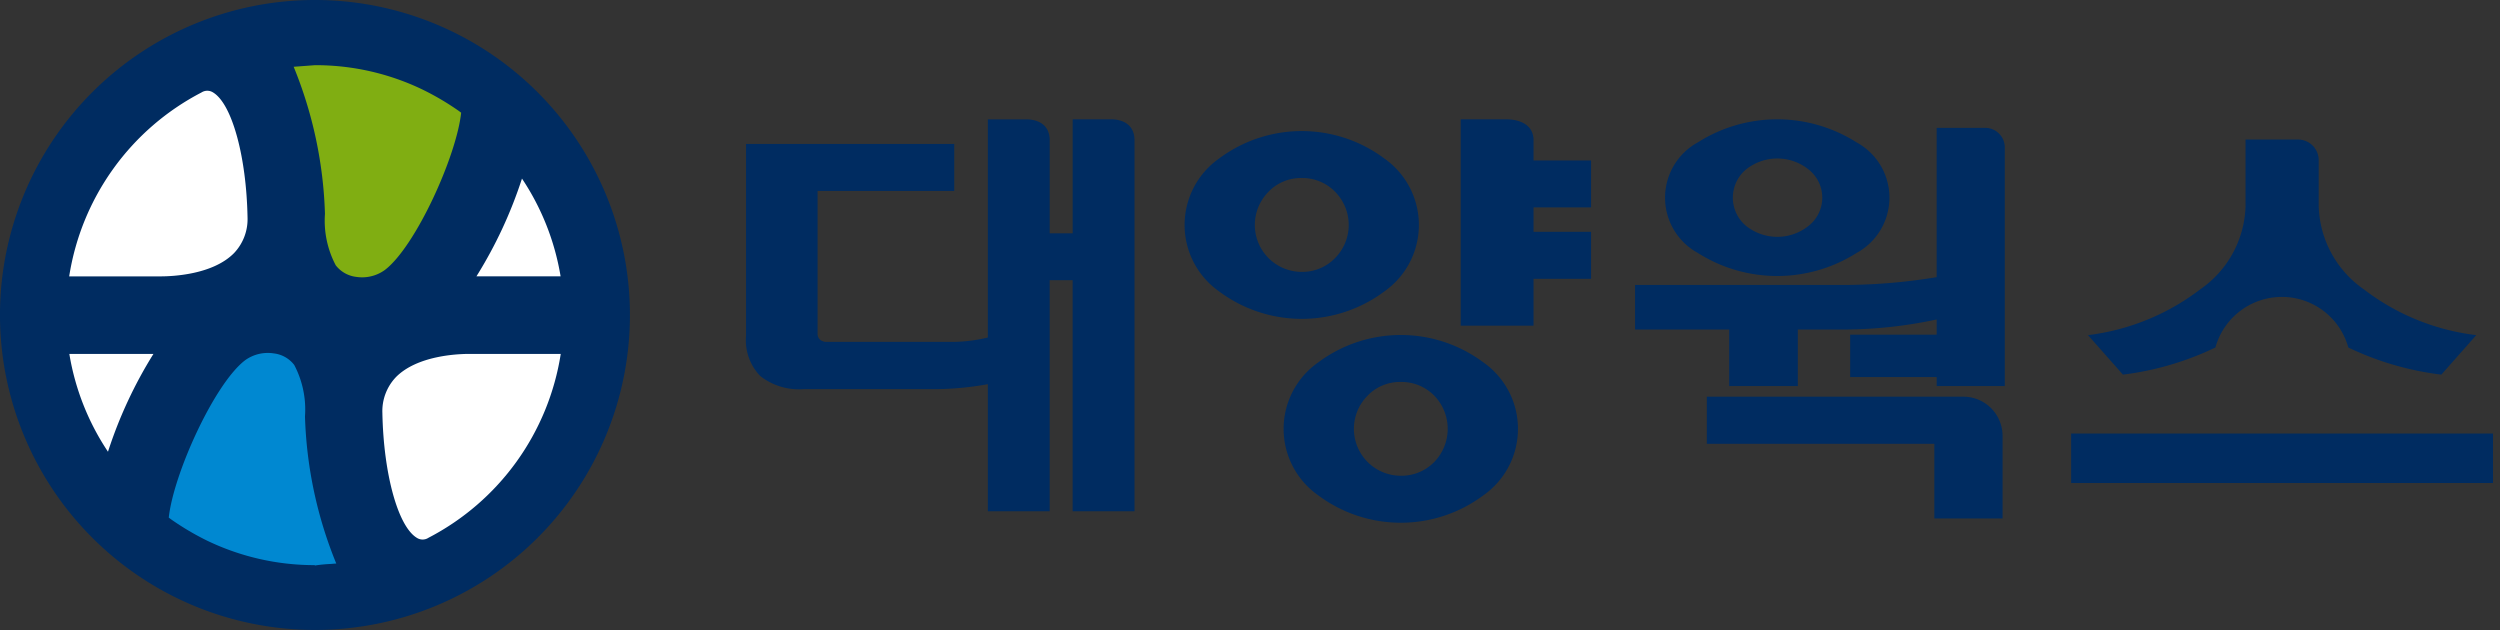 <svg xmlns="http://www.w3.org/2000/svg" width="178.499" height="45" viewBox="0 0 178.499 45">
  <rect x="0" y="0" width="178.499" height="45" fill="#333333" stroke="none"/>
  <g id="그룹_246" data-name="그룹 246" transform="translate(-90.999 -78.001)">
    <g id="그룹_242" data-name="그룹 242" transform="translate(3.23 -540.281)">
      <path id="패스_223" data-name="패스 223" d="M132.746,640.782a22.489,22.489,0,1,1-22.488-22.5A22.5,22.5,0,0,1,132.746,640.782Z" fill="#002c61"/>
      <path id="패스_224" data-name="패스 224" d="M108.737,623.05a30.068,30.068,0,0,1,2.234,10.5,6.827,6.827,0,0,0,.768,3.671,2.168,2.168,0,0,0,1.462.83,2.769,2.769,0,0,0,2.039-.487c2.2-1.666,5.127-8.138,5.455-11.236-.08-.059-.164-.123-.164-.123a19.116,19.116,0,0,0-2.578-1.521,17.578,17.578,0,0,0-7.695-1.748Z" fill="#80ae12"/>
      <path id="패스_225" data-name="패스 225" d="M105.275,644h0c-2.2,1.668-5.128,8.14-5.456,11.24.081.059.165.123.165.123a19.283,19.283,0,0,0,2.577,1.523,17.649,17.649,0,0,0,7.7,1.746s-.022.023-.03.03a10.423,10.423,0,0,1,1.16-.114s.194-.017.387-.031a30.028,30.028,0,0,1-2.233-10.5,6.839,6.839,0,0,0-.767-3.676,2.145,2.145,0,0,0-1.46-.826A2.765,2.765,0,0,0,105.275,644Z" fill="#0088d1"/>
      <path id="패스_226" data-name="패스 226" d="M102.148,624.888a17.9,17.9,0,0,0-9.439,13.127h6.529c.846,0,3.73-.12,5.244-1.665a3.516,3.516,0,0,0,.961-2.557c-.081-4.358-1.118-8.109-2.465-8.913A.765.765,0,0,0,102.148,624.888Z" fill="#fff"/>
      <path id="패스_227" data-name="패스 227" d="M121.276,643.551c-.847,0-3.728.119-5.244,1.664a3.516,3.516,0,0,0-.961,2.555c.083,4.361,1.117,8.111,2.466,8.916a.758.758,0,0,0,.828-.009,17.9,17.9,0,0,0,9.441-13.126Z" fill="#fff"/>
      <path id="패스_228" data-name="패스 228" d="M121.788,638.01h6.007a17.79,17.79,0,0,0-2.757-6.978A31.523,31.523,0,0,1,121.788,638.01Z" fill="#fff"/>
      <path id="패스_229" data-name="패스 229" d="M92.72,643.552a17.749,17.749,0,0,0,2.759,6.983,31.437,31.437,0,0,1,3.246-6.983Z" fill="#fff"/>
    </g>
    <path id="합치기_30" data-name="합치기 30" d="M17448.84,19112.834a5.792,5.792,0,0,1,0-9.471,9.863,9.863,0,0,1,11.82,0,5.794,5.794,0,0,1,0,9.471,9.863,9.863,0,0,1-11.82,0Zm3.564-7.129a3.351,3.351,0,0,0,2.346,5.742,3.283,3.283,0,0,0,2.365-.959,3.4,3.4,0,0,0,0-4.783,3.272,3.272,0,0,0-2.365-.955A3.205,3.205,0,0,0,17452.4,19105.705Zm40.439,8.793v-5.334H17476.6v-3.363h18.316a2.8,2.8,0,0,1,2.8,2.816v5.881Zm-61.523-.514v-16.5h-1.641v16.5h-4.414v-9.076a21.81,21.81,0,0,1-4.187.355h-8.967a4.493,4.493,0,0,1-3.084-.926,3.663,3.663,0,0,1-1.027-2.869v-13.711h14.867v3.354h-9.758v10.176a.548.548,0,0,0,.191.455.7.7,0,0,0,.467.145h8.691a10.923,10.923,0,0,0,2.807-.312l0-15.572h2.715s1.645-.109,1.7,1.416v6.717h1.641V19086h2.715s1.641-.109,1.7,1.416v26.566Zm71.291-2.02v-3.531h30.121v3.531Zm-9.6-6.922v-.639h-6.176v-3.031h6.176v-1.084a32.043,32.043,0,0,1-6.914.719h-3v4.035h-4.9v-4.035h-6.721v-3.186h15.293a40.855,40.855,0,0,0,6.242-.555v-10.66h3.463a1.4,1.4,0,0,1,1.4,1.406v17.029Zm29.391-2.754a4.922,4.922,0,0,0-9.488,0,21.207,21.207,0,0,1-6.605,1.938l-2.494-2.82a16.473,16.473,0,0,0,8.021-3.275,7.483,7.483,0,0,0,3.229-5.939v-4.75h3.77a1.474,1.474,0,0,1,1.453,1.492v3.258a7.477,7.477,0,0,0,3.215,5.939,16.368,16.368,0,0,0,8.035,3.275l-2.494,2.82A21.237,21.237,0,0,1,17522.4,19102.289Zm-63.375-1.559V19086h3.2s1.928-.109,2,1.416v1.521h4.107v3.348h-4.107v1.746h4.107v3.354h-4.107v3.344Zm-17.26-2.451a5.8,5.8,0,0,1,0-9.475,9.863,9.863,0,0,1,11.82,0,5.8,5.8,0,0,1,0,9.475,9.863,9.863,0,0,1-11.82,0Zm3.559-7.129a3.354,3.354,0,0,0,2.352,5.742,3.271,3.271,0,0,0,2.359-.965,3.367,3.367,0,0,0,0-4.777,3.249,3.249,0,0,0-2.359-.959A3.2,3.2,0,0,0,17445.322,19091.15Zm30.641,4.395a4.5,4.5,0,0,1,0-7.906,10.577,10.577,0,0,1,11.316,0,4.495,4.495,0,0,1,0,7.906,10.577,10.577,0,0,1-11.316,0Zm3.41-5.949a2.626,2.626,0,0,0,0,3.992,3.575,3.575,0,0,0,4.51,0,2.563,2.563,0,0,0,0-3.992,3.575,3.575,0,0,0-4.51,0Z" transform="translate(-17263.734 -18999.477)" fill="#002c61" stroke="rgba(0,0,0,0)" stroke-miterlimit="10" stroke-width="1"/>
  </g>
</svg>
